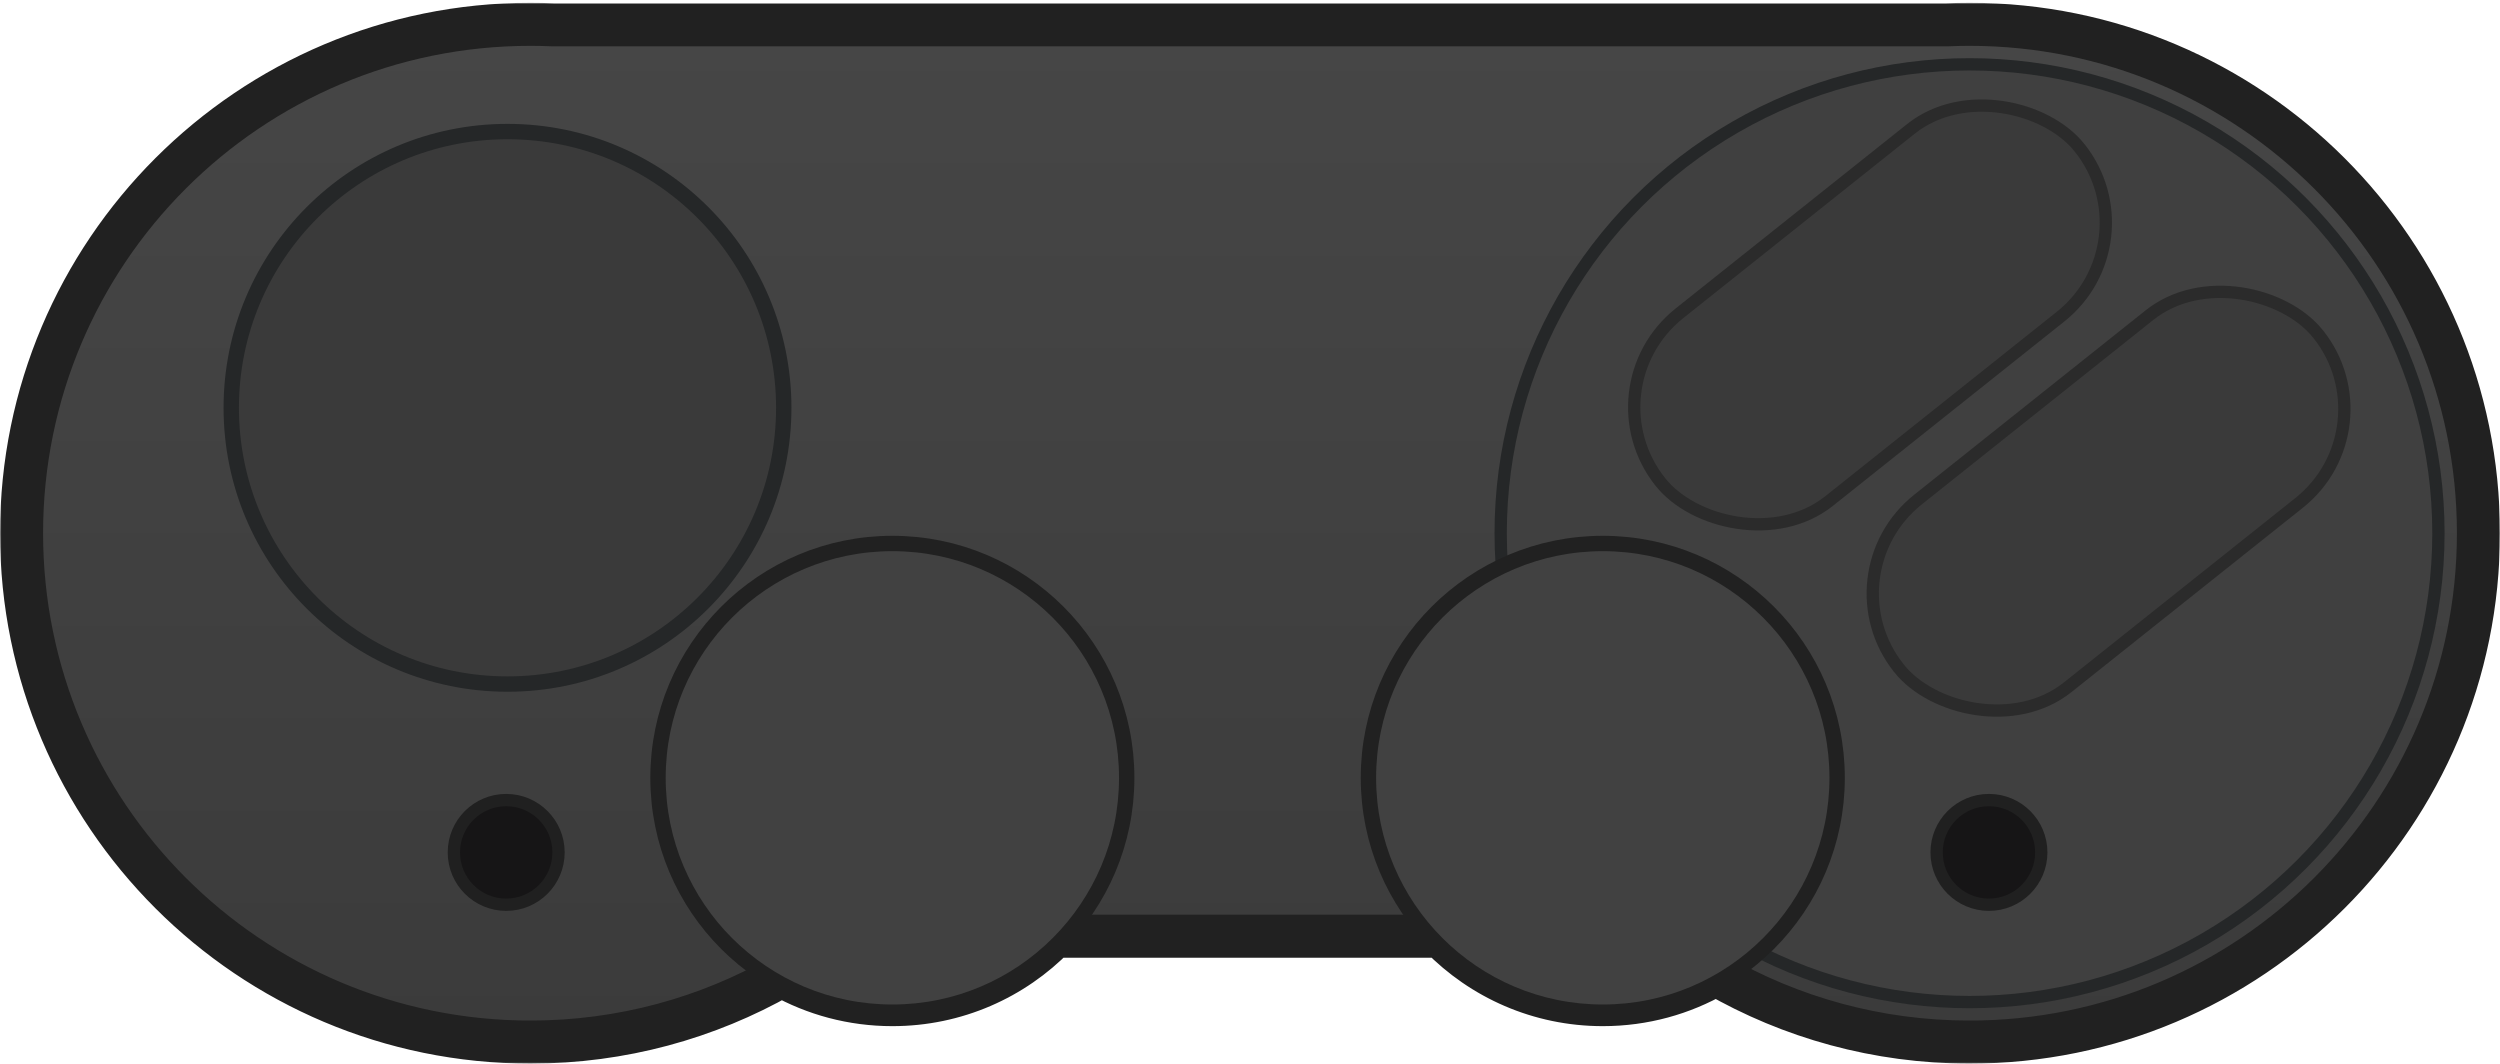 <svg width="813" height="346" viewBox="0 0 813 346" fill="none" xmlns="http://www.w3.org/2000/svg">
<mask id="path-1-outside-1_336_685" maskUnits="userSpaceOnUse" x="0.012" y="0.91" width="813" height="345" fill="black">
<rect fill="white" x="0.012" y="0.91" width="813" height="345"/>
<path d="M640.499 7.91C731.895 7.91 805.986 82.001 805.986 173.397C805.986 264.793 731.895 338.883 640.499 338.883C610.461 338.883 582.292 330.88 558.008 316.889C547.181 323.131 534.621 326.703 521.226 326.704C500.535 326.704 481.834 318.184 468.44 304.46H342.979C329.586 318.184 310.886 326.703 290.195 326.704C277.124 326.704 264.848 323.302 254.201 317.337C230.097 331.049 202.213 338.883 172.499 338.883C81.103 338.883 7.012 264.793 7.012 173.397C7.012 82.001 81.103 7.91 172.499 7.91C174.983 7.91 177.454 7.967 179.911 8.076H633.087C635.544 7.967 638.015 7.91 640.499 7.91Z"/>
</mask>
<path d="M640.499 7.91C731.895 7.91 805.986 82.001 805.986 173.397C805.986 264.793 731.895 338.883 640.499 338.883C610.461 338.883 582.292 330.88 558.008 316.889C547.181 323.131 534.621 326.703 521.226 326.704C500.535 326.704 481.834 318.184 468.44 304.46H342.979C329.586 318.184 310.886 326.703 290.195 326.704C277.124 326.704 264.848 323.302 254.201 317.337C230.097 331.049 202.213 338.883 172.499 338.883C81.103 338.883 7.012 264.793 7.012 173.397C7.012 82.001 81.103 7.91 172.499 7.91C174.983 7.91 177.454 7.967 179.911 8.076H633.087C635.544 7.967 638.015 7.91 640.499 7.91Z" fill="url(#paint0_linear_336_685)"/>
<path d="M640.499 7.91L640.499 0.91H640.499V7.91ZM805.986 173.397L812.986 173.397V173.397H805.986ZM640.499 338.883L640.499 345.883L640.499 345.883L640.499 338.883ZM558.008 316.889L561.502 310.824L558.007 308.81L554.511 310.825L558.008 316.889ZM521.226 326.704L521.226 333.704L521.226 333.704L521.226 326.704ZM468.44 304.46L473.45 299.571L471.39 297.46H468.44V304.46ZM342.979 304.46V297.46H340.03L337.97 299.571L342.979 304.46ZM290.195 326.704L290.195 333.704L290.195 333.704L290.195 326.704ZM254.201 317.337L257.622 311.23L254.175 309.299L250.74 311.253L254.201 317.337ZM172.499 338.883L172.499 345.883L172.499 345.883L172.499 338.883ZM7.012 173.397L0.012 173.397L0.012 173.397L7.012 173.397ZM172.499 7.91L172.499 0.91H172.499V7.91ZM179.911 8.076L179.603 15.069L179.757 15.076H179.911V8.076ZM633.087 8.076V15.076H633.241L633.395 15.069L633.087 8.076ZM640.499 7.91L640.499 14.91C728.029 14.91 798.986 85.867 798.986 173.397H805.986H812.986C812.986 78.135 735.761 0.91 640.499 0.91L640.499 7.91ZM805.986 173.397L798.986 173.397C798.986 260.927 728.029 331.883 640.499 331.883L640.499 338.883L640.499 345.883C735.761 345.883 812.986 268.659 812.986 173.397L805.986 173.397ZM640.499 338.883V331.883C611.72 331.883 584.752 324.218 561.502 310.824L558.008 316.889L554.513 322.955C579.832 337.541 609.202 345.883 640.499 345.883V338.883ZM558.008 316.889L554.511 310.825C544.719 316.471 533.36 319.703 521.225 319.704L521.226 326.704L521.226 333.704C535.881 333.703 549.643 329.792 561.504 322.953L558.008 316.889ZM521.226 326.704V319.704C502.497 319.704 485.58 312 473.45 299.571L468.44 304.46L463.431 309.35C478.087 324.367 498.573 333.704 521.226 333.704V326.704ZM468.44 304.46V297.46H342.979V304.46V311.46H468.44V304.46ZM342.979 304.46L337.97 299.571C325.84 312 308.923 319.703 290.195 319.704L290.195 326.704L290.195 333.704C312.848 333.703 333.333 324.367 347.989 309.35L342.979 304.46ZM290.195 326.704V319.704C278.353 319.704 267.251 316.625 257.622 311.23L254.201 317.337L250.78 323.444C262.444 329.979 275.895 333.704 290.195 333.704V326.704ZM254.201 317.337L250.74 311.253C227.662 324.38 200.968 331.883 172.499 331.883L172.499 338.883L172.499 345.883C203.459 345.883 232.531 337.717 257.662 323.422L254.201 317.337ZM172.499 338.883V331.883C84.969 331.883 14.012 260.927 14.012 173.397L7.012 173.397L0.012 173.397C0.012 268.659 77.237 345.883 172.499 345.883V338.883ZM7.012 173.397H14.012C14.012 85.867 84.969 14.91 172.499 14.91V7.91V0.91C77.237 0.91 0.012 78.135 0.012 173.397H7.012ZM172.499 7.91L172.499 14.91C174.875 14.91 177.243 14.965 179.603 15.069L179.911 8.076L180.219 1.082C177.665 0.97 175.091 0.91 172.499 0.91L172.499 7.91ZM179.911 8.076V15.076H633.087V8.076V1.076H179.911V8.076ZM633.087 8.076L633.395 15.069C635.755 14.965 638.124 14.91 640.499 14.91V7.91V0.91C637.907 0.91 635.333 0.97 632.779 1.082L633.087 8.076Z" fill="#212121" mask="url(#path-1-outside-1_336_685)"/>
<circle cx="640.499" cy="173.397" r="152.48" fill="#404040" stroke="#252728" stroke-width="4"/>
<circle cx="290.194" cy="252.952" r="76.211" fill="#414141" stroke="#212121" stroke-width="5"/>
<circle cx="164.614" cy="277.201" r="17.02" fill="#161516" stroke="#202020" stroke-width="4"/>
<circle cx="646.805" cy="277.201" r="17.02" fill="#161516" stroke="#202020" stroke-width="4"/>
<circle cx="521.224" cy="252.952" r="76.211" fill="#414141" stroke="#212121" stroke-width="5"/>
<rect x="515.627" y="126.205" width="174.343" height="78.075" rx="39.037" transform="rotate(-38.544 515.627 126.205)" fill="#3A3A3A" stroke="#2B2B2B" stroke-width="4"/>
<rect x="593.202" y="186.778" width="174.343" height="78.075" rx="39.037" transform="rotate(-38.544 593.202 186.778)" fill="#3A3A3A" stroke="#2B2B2B" stroke-width="4"/>
<circle cx="165.039" cy="132.62" r="89.838" fill="#3A3A3A" stroke="#252728" stroke-width="5"/>
<defs>
<linearGradient id="paint0_linear_336_685" x1="406.499" y1="7.91" x2="406.499" y2="338.883" gradientUnits="userSpaceOnUse">
<stop stop-color="#464646"/>
<stop offset="1" stop-color="#3B3B3B"/>
</linearGradient>
</defs>
</svg>
